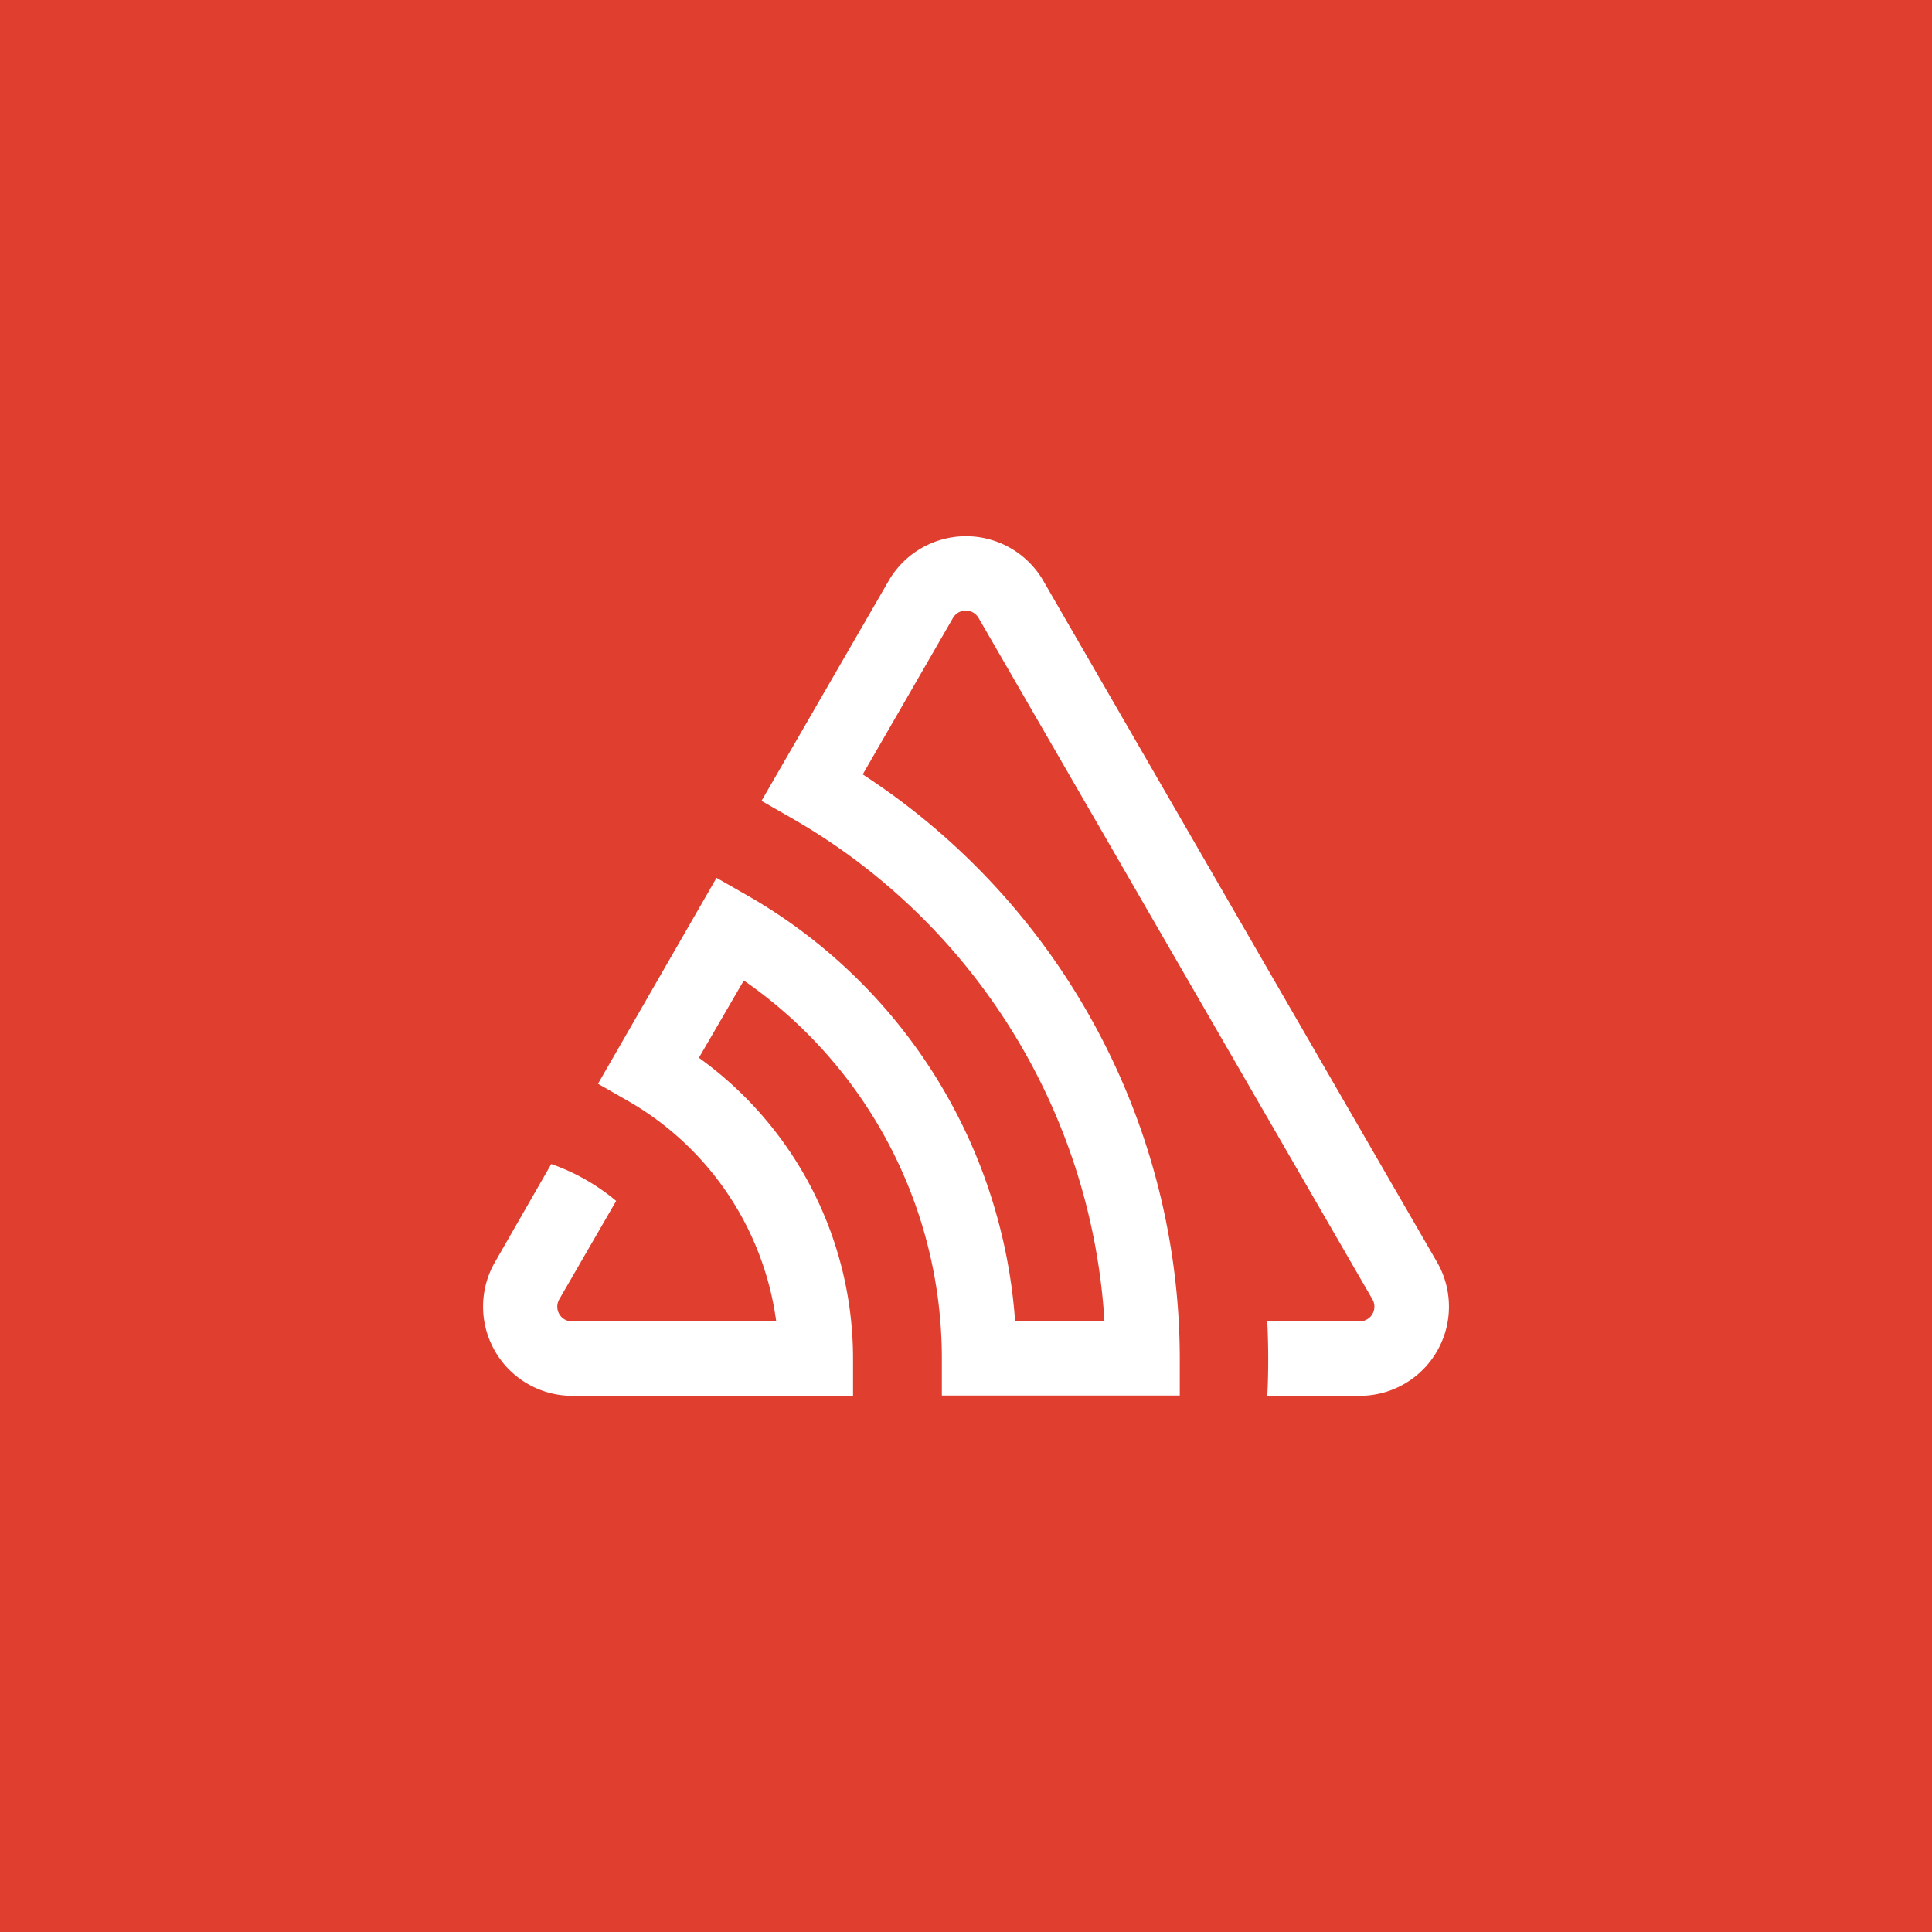 <svg xmlns="http://www.w3.org/2000/svg" viewBox="0 0 400 400">
  <title>sentry-icon</title>
  <rect fill="#e03e2f" width="400" height="400"/>
  <path fill="#fff" d="M216,120.23a18.5,18.5,0,0,0-32,0l-26.34,45.58,6.72,3.85a129.1,129.1,0,0,1,64.29,103.93h-18.5a110.61,110.61,0,0,0-55.1-88l-6.72-3.84-24.54,42.63,6.72,3.85a62.22,62.22,0,0,1,30.18,45.36H118.48a3.06,3.06,0,0,1-3.1-3,3.11,3.11,0,0,1,.41-1.58l11.78-20.37A42.89,42.89,0,0,0,114.13,241L102.48,261.3a18.47,18.47,0,0,0,16,27.69h58.13v-7.7A76.71,76.71,0,0,0,144.7,219L154,203A95.19,95.19,0,0,1,195,281.23v7.7h49.26v-7.69a144.48,144.48,0,0,0-65.64-120.91l18.69-32.4a3.06,3.06,0,0,1,4.17-1.11,3.14,3.14,0,0,1,1.12,1.11L284.14,269a3.05,3.05,0,0,1-2.69,4.58H262.38c.24,5.14.27,10.28,0,15.41h19.14a18.46,18.46,0,0,0,16-27.69Z"/>
</svg>
